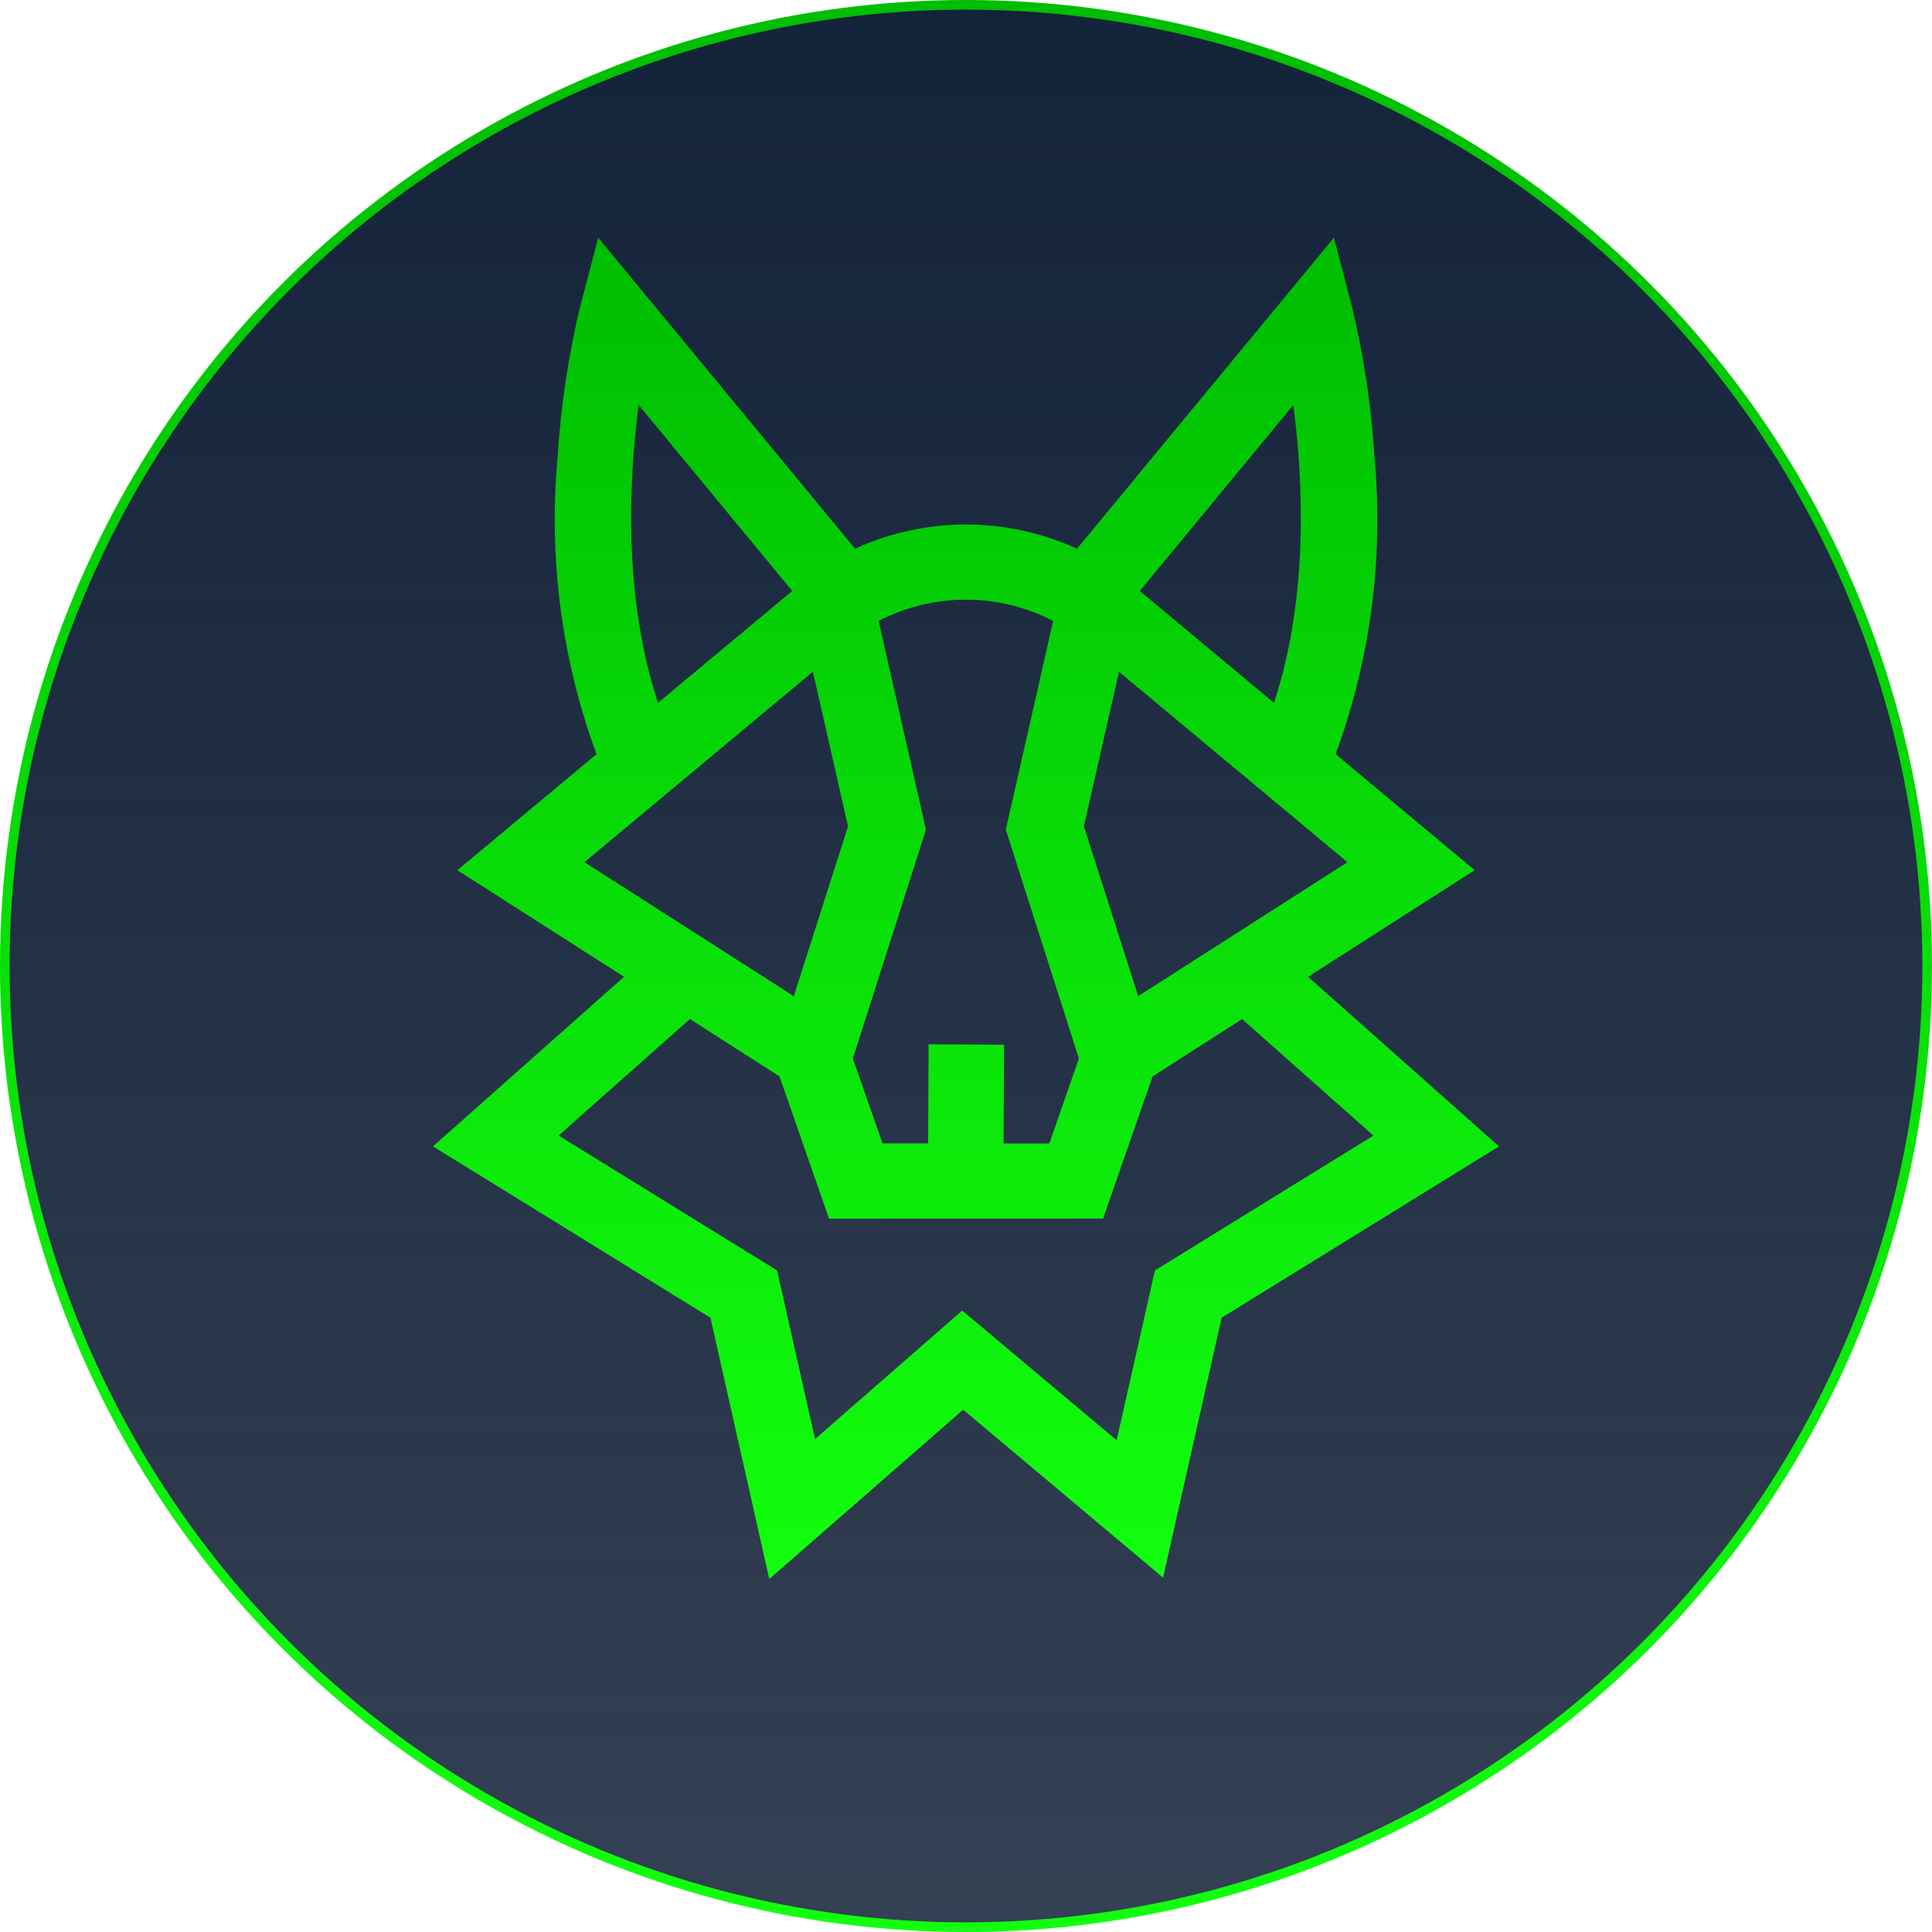 <svg width="3508" height="3508" viewBox="0 0 3508 3508" fill="none" xmlns="http://www.w3.org/2000/svg">
<circle cx="1754" cy="1754" r="1745.24" fill="url(#paint0_linear_26_31)" stroke="url(#paint1_linear_26_31)" stroke-width="17.519"/>
<path d="M2002.88 2212.6L2092.86 1954.42L2255.41 1850.35L2493.75 2061.93L2097.06 2306.76L2027.54 2615.1L1747.08 2379.61L1479.97 2612.9L1410.98 2306.76L1014.33 2061.8L1252.68 1850.21L1415.31 1954.42L1505.29 2212.73L2002.92 2212.6H2002.88ZM1061.18 1565.48L1476.04 1219.66L1539.81 1500.38L1441.34 1808.73L1061.18 1565.48ZM1968.05 1500.38L2031.83 1219.66L2446.68 1565.48L2066.7 1808.73L1968.05 1500.38ZM1548.6 1922L1681.32 1506.42L1595.36 1127.43C1694.67 1075.99 1812.93 1075.99 1912.24 1127.43L1826.28 1506.42L1958.99 1922L1905.34 2076.2H1822.21L1823.05 1896.94L1686.09 1896.2L1685.25 2076.11H1602.52L1548.56 1922.05L1548.6 1922ZM1159.73 735.406L1438.47 1072.99L1194.87 1276.07C1131.18 1083.61 1141.88 870.881 1159.73 735.362M2069.57 1073.04L2348.31 735.45C2366.16 871.013 2376.86 1083.7 2313.17 1276.16L2069.57 1073.04ZM1955.55 996.271C1827.65 937.738 1680.48 937.738 1552.54 996.271L1086.19 431.555L1052.38 561.085C1031.57 648.686 1018.31 737.872 1012.7 827.719C995.418 1011.25 1019.46 1196.31 1083.1 1369.36L830.527 1580.01L1133.08 1773.62L786.2 2081.53L1289.98 2392.65L1396.84 2867.07L1748.85 2559.65L2111.86 2864.56L2218.2 2392.56L2721.8 2081.53L2375.13 1773.62L2677.69 1580.01L2425.12 1369.36C2488.76 1196.27 2512.84 1011.25 2495.56 827.719C2489.95 737.872 2476.65 648.686 2455.88 561.085L2422.07 431.555L1955.64 996.271H1955.55Z" fill="url(#paint2_linear_26_31)"/>
<defs>
<linearGradient id="paint0_linear_26_31" x1="1754" y1="0" x2="1754" y2="3508" gradientUnits="userSpaceOnUse">
<stop stop-color="#13233A"/>
<stop offset="1" stop-color="#05142B" stop-opacity="0.81"/>
</linearGradient>
<linearGradient id="paint1_linear_26_31" x1="1754" y1="0" x2="1754" y2="3508" gradientUnits="userSpaceOnUse">
<stop stop-color="#00BD01"/>
<stop offset="1" stop-color="#12FF0E"/>
</linearGradient>
<linearGradient id="paint2_linear_26_31" x1="1754" y1="431.555" x2="1754" y2="2867.07" gradientUnits="userSpaceOnUse">
<stop stop-color="#00BD01"/>
<stop offset="1" stop-color="#12FF0E"/>
</linearGradient>
</defs>
</svg>
